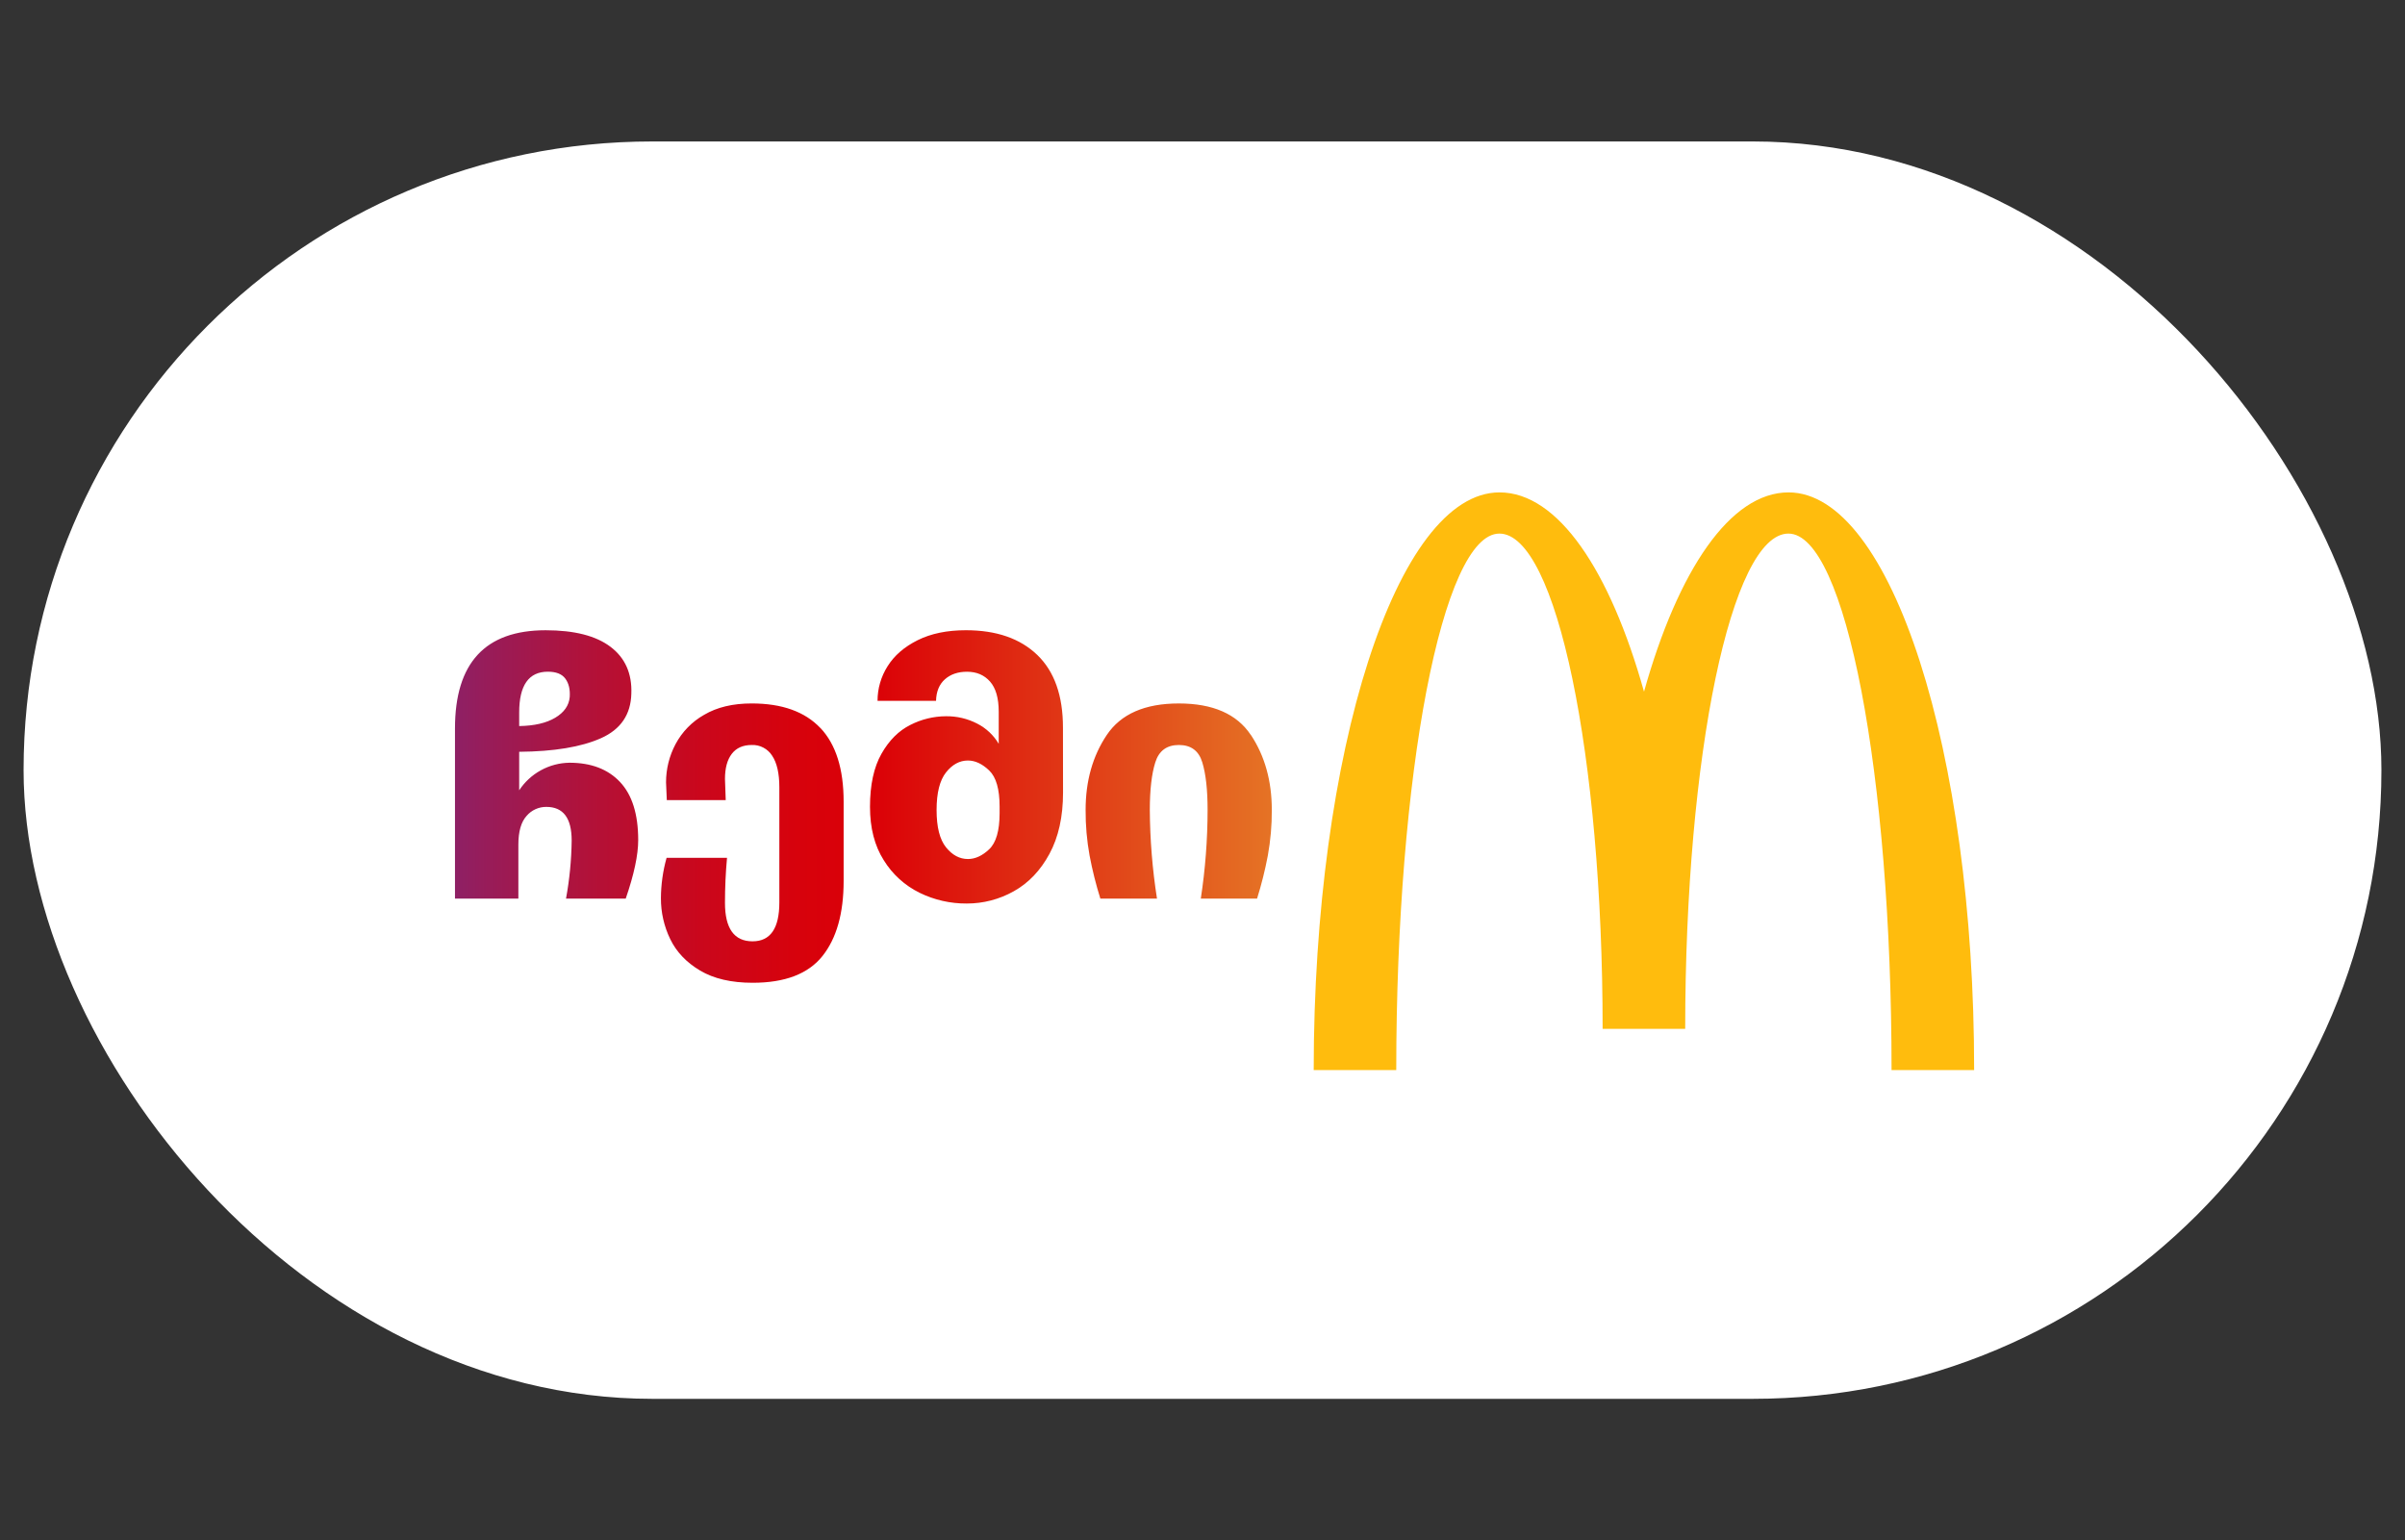 <svg width="153" height="98" viewBox="0 0 153 98" fill="none" xmlns="http://www.w3.org/2000/svg">
<rect x="0" y="0" width="153" height="98" fill="#333333" stroke="none"/>
<rect x="1.5" y="9" width="150" height="80" rx="40" fill="white"/>
<path d="M113.782 31.328C110.073 31.328 106.756 36.275 104.588 44.007C102.423 36.275 99.109 31.328 95.395 31.328C88.868 31.328 83.574 47.787 83.574 68.084H88.826C88.826 49.238 91.766 33.949 95.387 33.949C99.009 33.949 101.955 48.057 101.955 65.459H107.208C107.208 48.057 110.148 33.949 113.775 33.949C117.401 33.949 120.336 49.232 120.336 68.084H125.589C125.601 47.787 120.309 31.328 113.782 31.328Z" fill="#FFBC0D"/>
<path d="M39.443 49.752C40.215 50.57 40.601 51.803 40.601 53.452C40.601 54.396 40.337 55.636 39.807 57.174H36.008C36.232 55.954 36.353 54.716 36.368 53.476C36.368 52.05 35.832 51.338 34.759 51.338C34.52 51.335 34.282 51.385 34.064 51.485C33.846 51.584 33.653 51.731 33.498 51.914C33.151 52.298 32.977 52.907 32.977 53.739V57.175H28.945V46.346C28.945 42.181 30.867 40.099 34.711 40.099C36.537 40.099 37.915 40.451 38.843 41.156C39.771 41.86 40.212 42.853 40.164 44.133C40.131 45.464 39.487 46.408 38.231 46.968C36.974 47.527 35.241 47.815 33.029 47.832V50.282C33.378 49.751 33.852 49.313 34.41 49.008C34.967 48.702 35.591 48.537 36.227 48.528C37.602 48.528 38.674 48.936 39.443 49.752ZM33.029 45.333V46.195C33.99 46.18 34.754 46.004 35.321 45.666C35.887 45.329 36.196 44.889 36.245 44.346C36.277 43.865 36.185 43.477 35.968 43.181C35.752 42.884 35.38 42.736 34.852 42.736C33.636 42.738 33.029 43.604 33.029 45.333ZM52.194 46.318C53.177 47.359 53.67 48.921 53.67 51.004V56.045C53.67 58.111 53.219 59.707 52.316 60.835C51.414 61.963 49.936 62.528 47.884 62.528C46.523 62.528 45.406 62.268 44.533 61.748C43.66 61.228 43.028 60.56 42.635 59.743C42.244 58.934 42.043 58.047 42.046 57.149C42.051 56.28 42.172 55.416 42.406 54.579H46.251C46.164 55.525 46.121 56.478 46.121 57.441C46.121 59.074 46.706 59.891 47.874 59.891C49.012 59.891 49.58 59.066 49.58 57.417V50.088C49.58 49.209 49.428 48.54 49.124 48.083C48.987 47.865 48.794 47.688 48.567 47.568C48.339 47.447 48.084 47.389 47.826 47.399C47.266 47.399 46.842 47.587 46.554 47.963C46.265 48.34 46.121 48.872 46.121 49.56L46.169 50.906H42.42C42.388 50.264 42.372 49.888 42.372 49.776C42.371 48.931 42.577 48.098 42.973 47.351C43.39 46.565 44.023 45.914 44.799 45.477C45.615 44.996 46.624 44.755 47.825 44.756C49.749 44.757 51.204 45.278 52.188 46.318H52.194ZM67.628 50.425C67.628 51.962 67.34 53.263 66.764 54.327C66.187 55.392 65.43 56.185 64.493 56.706C63.58 57.219 62.55 57.489 61.503 57.486C60.462 57.494 59.434 57.259 58.5 56.801C57.562 56.34 56.773 55.623 56.224 54.733C55.639 53.812 55.347 52.679 55.347 51.335C55.347 49.942 55.59 48.817 56.076 47.96C56.562 47.103 57.175 46.491 57.915 46.122C58.614 45.764 59.387 45.575 60.173 45.57C60.866 45.56 61.551 45.721 62.167 46.039C62.736 46.329 63.211 46.775 63.536 47.324V45.285C63.536 44.421 63.352 43.781 62.984 43.364C62.616 42.947 62.127 42.739 61.518 42.739C60.941 42.739 60.473 42.9 60.112 43.22C59.752 43.541 59.564 43.997 59.548 44.589H55.827C55.826 43.811 56.047 43.048 56.464 42.392C56.889 41.711 57.526 41.158 58.374 40.734C59.222 40.31 60.248 40.098 61.45 40.098C63.387 40.098 64.9 40.622 65.99 41.671C67.079 42.72 67.624 44.263 67.623 46.299L67.628 50.425ZM63.592 51.314C63.592 50.21 63.372 49.446 62.932 49.023C62.492 48.6 62.04 48.388 61.578 48.387C61.049 48.387 60.584 48.639 60.184 49.143C59.784 49.647 59.584 50.444 59.583 51.533C59.583 52.622 59.783 53.414 60.184 53.911C60.585 54.407 61.049 54.655 61.578 54.655C62.042 54.655 62.494 54.447 62.932 54.031C63.37 53.614 63.59 52.854 63.592 51.749V51.314ZM79.58 46.763C80.466 48.1 80.909 49.689 80.909 51.529C80.915 52.504 80.83 53.477 80.656 54.436C80.481 55.361 80.252 56.275 79.971 57.174H76.392C76.677 55.306 76.822 53.419 76.824 51.529C76.824 50.249 76.712 49.24 76.487 48.504C76.263 47.767 75.767 47.399 74.998 47.399C74.229 47.399 73.729 47.767 73.497 48.504C73.265 49.24 73.149 50.249 73.148 51.529C73.16 53.42 73.312 55.307 73.605 57.174H70.002C69.721 56.275 69.492 55.361 69.317 54.436C69.143 53.477 69.058 52.504 69.064 51.529C69.064 49.689 69.513 48.1 70.41 46.763C71.307 45.426 72.835 44.757 74.993 44.757C77.159 44.757 78.686 45.426 79.575 46.763H79.58Z" fill="url(#paint0_linear_465_42154)"/>
<defs>
<linearGradient id="paint0_linear_465_42154" x1="28.945" y1="51.314" x2="80.909" y2="51.314" gradientUnits="userSpaceOnUse">
<stop stop-color="#8E2065"/>
<stop offset="0.04" stop-color="#981C59"/>
<stop offset="0.18" stop-color="#B51035"/>
<stop offset="0.3" stop-color="#CA071C"/>
<stop offset="0.42" stop-color="#D7020C"/>
<stop offset="0.51" stop-color="#DB0007"/>
<stop offset="1" stop-color="#E57325"/>
</linearGradient>
</defs>
</svg>
